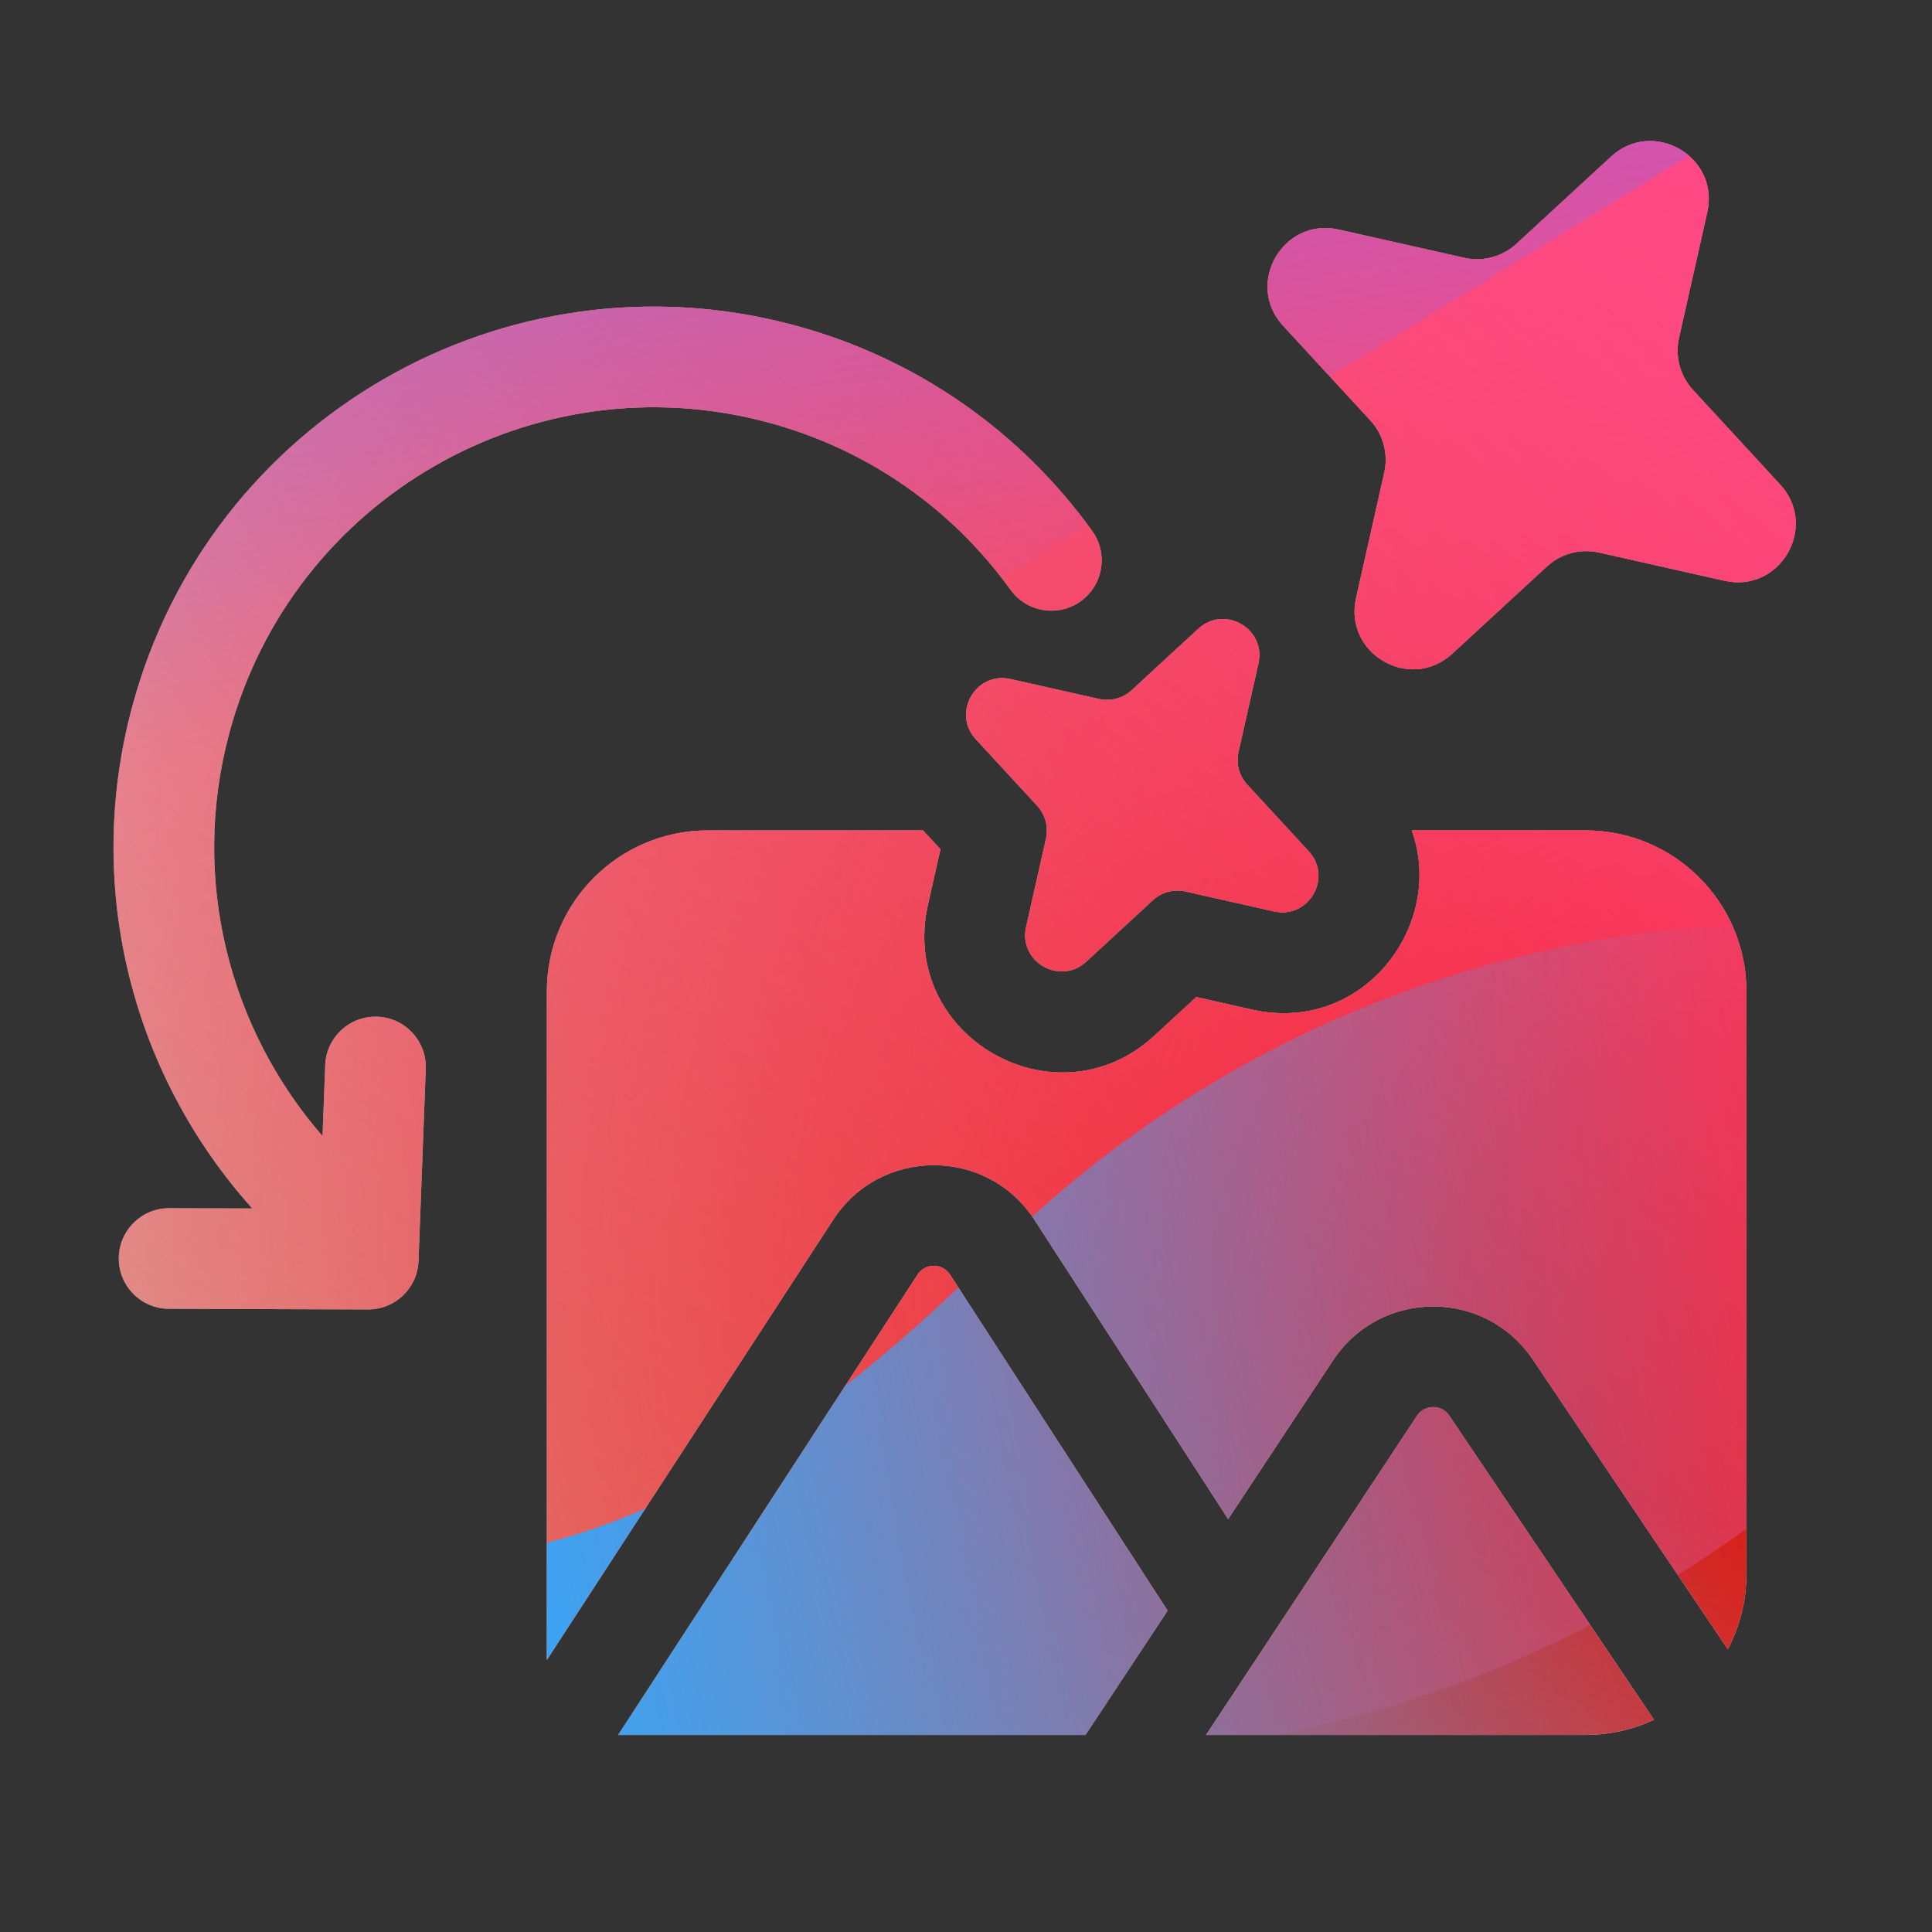 <svg width="48" height="48" viewBox="0 0 48 48" xmlns="http://www.w3.org/2000/svg">
  <rect x="0" y="0" width="48" height="48" fill="#333333" stroke="none"/>
  <defs>
<radialGradient id="paint0_radial_5481_122348" cx="0" cy="0" r="1" gradientUnits="userSpaceOnUse" gradientTransform="translate(42.788 31.555) rotate(90) scale(69.303)">
<stop offset="0.089" stop-color="#EB1000"/>
<stop offset="1" stop-color="#EB1000" stop-opacity="0"/>
</radialGradient>
<linearGradient id="paint1_linear_5481_122348" x1="34.731" y1="-1.543" x2="6.933" y2="34.498" gradientUnits="userSpaceOnUse">
<stop stop-color="#FF4885"/>
<stop offset="1" stop-color="#FF4885" stop-opacity="0"/>
</linearGradient>
<linearGradient id="paint2_linear_5481_122348" x1="17.793" y1="-18.135" x2="23.155" y2="16.184" gradientUnits="userSpaceOnUse">
<stop offset="0.156" stop-color="#7A6AFD"/>
<stop offset="1" stop-color="#7A6AFD" stop-opacity="0"/>
</linearGradient>
<linearGradient id="paint3_linear_5481_122348" x1="-44.078" y1="50.862" x2="46.147" y2="33.03" gradientUnits="userSpaceOnUse">
<stop stop-color="#30A7FE" stop-opacity="0"/>
<stop offset="0.432" stop-color="#30A7FE" stop-opacity="0.995"/>
<stop offset="0.609" stop-color="#30A7FE"/>
<stop offset="1" stop-color="#30A7FE" stop-opacity="0"/>
</linearGradient>
<clipPath id="clip0_5481_122348">
<rect width="48" height="48" rx="10" fill="white"/>
</clipPath>
</defs>
<clipPath id="mask0_5481_122348">
<path fill-rule="evenodd" d="M39.729 13.728L42.846 14.429C44.231 14.74 45.188 13.081 44.227 12.038L42.062 9.689C41.74 9.34 41.61 8.854 41.715 8.391L42.416 5.274C42.727 3.889 41.068 2.931 40.025 3.893L37.676 6.058C37.327 6.38 36.841 6.51 36.378 6.405L33.261 5.704C31.876 5.393 30.918 7.052 31.88 8.095L34.045 10.444C34.367 10.793 34.497 11.279 34.392 11.742L33.691 14.859C33.38 16.244 35.039 17.202 36.082 16.24L38.431 14.075C38.78 13.753 39.266 13.623 39.729 13.728ZM5.696 18.217C7.257 12.389 13.247 8.931 19.075 10.493C21.605 11.171 23.686 12.681 25.106 14.652C25.51 15.212 26.291 15.339 26.851 14.936C27.411 14.532 27.538 13.751 27.134 13.191C25.39 10.77 22.828 8.91 19.722 8.078C12.56 6.159 5.2 10.409 3.281 17.57C2.06 22.126 3.336 26.76 6.268 30.024L4.205 30.017C3.514 30.015 2.953 30.573 2.951 31.264C2.949 31.954 3.506 32.515 4.197 32.517L9.145 32.533C9.818 32.535 10.373 32.004 10.398 31.33L10.578 26.557C10.604 25.867 10.066 25.286 9.376 25.26C8.687 25.234 8.106 25.772 8.08 26.462L8.013 28.225C5.707 25.575 4.719 21.863 5.696 18.217ZM32.036 20.631L32.092 20.691L32.093 20.692L32.514 21.149C32.589 21.231 32.646 21.318 32.685 21.409C32.962 22.041 32.408 22.814 31.652 22.644L31.043 22.506L31.043 22.506L30.361 22.353L30.187 22.314L29.454 22.148C29.163 22.083 28.862 22.165 28.643 22.365L28.091 22.875L27.96 22.995L27.445 23.47L27.444 23.471L26.987 23.892C26.335 24.494 25.298 23.894 25.493 23.03L25.63 22.421L25.63 22.421L25.784 21.739L25.823 21.565L25.988 20.833C26.003 20.766 26.01 20.698 26.01 20.631C26.009 20.407 25.925 20.189 25.771 20.021L24.244 18.366C23.642 17.713 24.242 16.676 25.106 16.871L27.304 17.366C27.595 17.431 27.896 17.35 28.115 17.149L29.771 15.622C30.423 15.021 31.46 15.621 31.265 16.484L30.77 18.682C30.705 18.973 30.786 19.275 30.987 19.494L32.036 20.631ZM35.075 20.631H39.389C41.598 20.631 43.389 22.422 43.389 24.631V39.105C43.389 39.78 43.222 40.416 42.927 40.974L38.084 33.78L38.083 33.779C36.902 32.017 34.313 32.021 33.132 33.778L33.127 33.786L33.127 33.786L30.513 37.741L25.703 30.311L25.703 30.311L25.703 30.31C24.529 28.496 21.872 28.496 20.698 30.309L20.697 30.311L13.586 41.242V24.631C13.586 22.422 15.377 20.631 17.587 20.631H22.932L23.365 21.1L23.054 22.479L23.054 22.48L23.054 22.481C22.319 25.74 26.229 27.993 28.683 25.73L28.683 25.73L29.722 24.771L31.101 25.082L31.102 25.082C33.875 25.708 35.919 22.972 35.075 20.631ZM15.357 43.105H26.968L29.009 40.017L23.604 31.669L23.604 31.668C23.415 31.376 22.985 31.376 22.796 31.668L22.794 31.671L15.357 43.105ZM36.008 35.174L41.093 42.726C40.576 42.969 39.998 43.105 39.389 43.105H29.964L35.209 35.17C35.402 34.886 35.819 34.891 36.006 35.171L36.008 35.174ZM36.001 28.75C35.034 28.75 34.251 27.966 34.251 27C34.251 26.034 35.034 25.25 36.001 25.25C36.967 25.25 37.751 26.034 37.751 27C37.751 27.966 36.967 28.75 36.001 28.75Z" fill="white"/>
</clipPath>
<g clip-path="url(#mask0_5481_122348)">
<g clip-path="url(#clip0_5481_122348)">
<rect width="48" height="48" rx="10" fill="#D9F4FD"/>
<circle cx="42.788" cy="31.555" r="69.303" fill="url(#paint0_radial_5481_122348)"/>
<path d="M-4.32 15.034C-5.09 -1.556 7.735 -15.63 24.326 -16.401C40.917 -17.171 54.991 -4.346 55.761 12.245C56.532 28.836 43.707 42.91 27.116 43.68C10.525 44.45 -3.549 31.625 -4.32 15.034Z" fill="url(#paint1_linear_5481_122348)"/>
<path d="M12.124 -33.214C8.382 -35.53 3.64 -35.544 -0.117 -33.251L-37.69 -10.31C-41.369 -8.063 -41.376 -2.76 -37.701 -0.505L-0.376 22.404C3.375 24.705 8.117 24.703 11.864 22.395L49.112 -0.534C52.767 -2.785 52.774 -8.058 49.123 -10.317L12.124 -33.214Z" fill="url(#paint2_linear_5481_122348)"/>
<path d="M-23.927 22.958C-16.183 22.958 -9.168 26.092 -4.089 31.149C6.069 41.279 14.49 41.288 24.648 31.175C29.727 26.092 36.751 22.949 44.503 22.949C60.001 22.958 72.555 35.478 72.555 50.933C72.555 66.388 60.001 78.899 44.503 78.899C36.733 78.899 29.709 75.748 24.631 70.665C14.481 60.57 6.069 60.578 -4.089 70.709C-9.168 75.774 -16.183 78.899 -23.927 78.899C-39.416 78.899 -51.97 66.379 -51.97 50.933C-51.97 35.486 -39.416 22.958 -23.927 22.958Z" fill="url(#paint3_linear_5481_122348)"/>
</g>
</g>

</svg>
